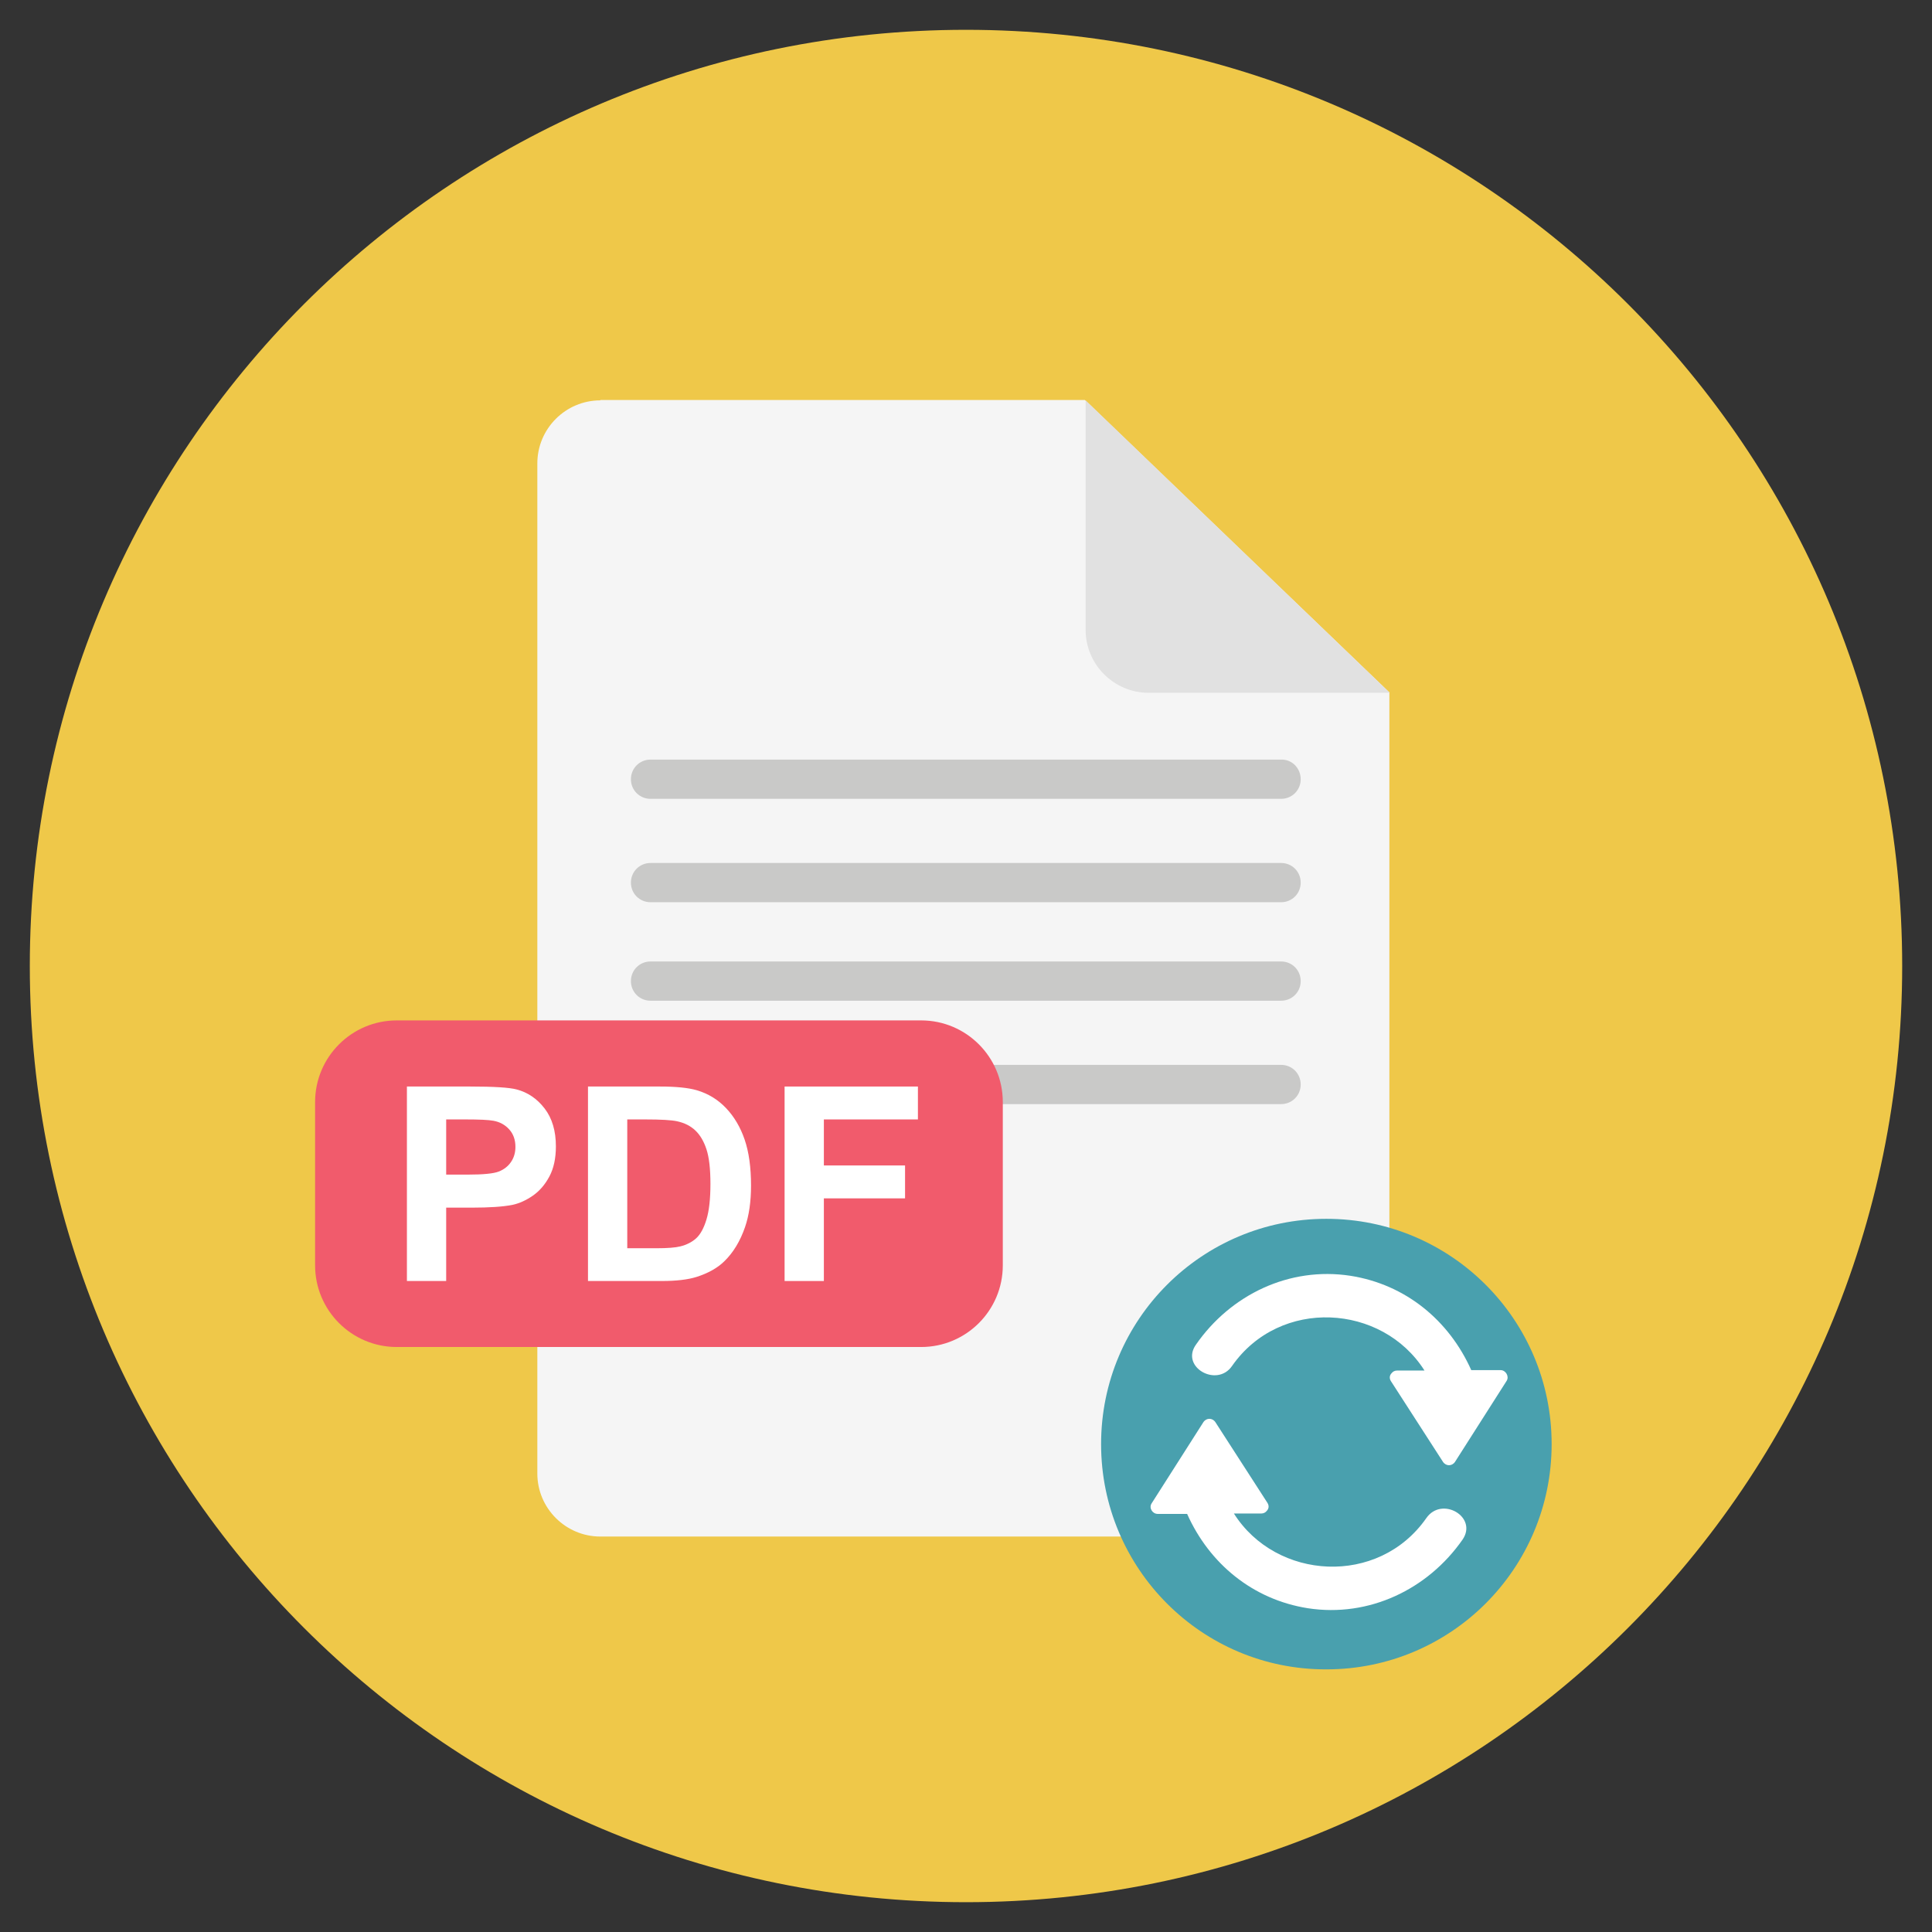 <?xml version="1.0" encoding="UTF-8" standalone="no"?><!DOCTYPE svg PUBLIC "-//W3C//DTD SVG 1.1//EN" "http://www.w3.org/Graphics/SVG/1.1/DTD/svg11.dtd"><svg width="100%" height="100%" viewBox="0 0 512 512" version="1.1" xmlns="http://www.w3.org/2000/svg" xmlns:xlink="http://www.w3.org/1999/xlink" xml:space="preserve" xmlns:serif="http://www.serif.com/" style="fill-rule:evenodd;clip-rule:evenodd;stroke-linejoin:round;stroke-miterlimit:2;"><rect x="0" y="0" width="512" height="512" fill="#333333" stroke="none"/><path d="M7.9,256c0,-137 111.1,-248.1 248.1,-248.1c137,-0 248.1,111.1 248.1,248.1c0,137 -111.1,248.1 -248.1,248.1c-137,0 -248.1,-111.1 -248.1,-248.1Z" style="fill:#efc849;fill-rule:nonzero;"/><path d="M159.1,106.1c-9.2,-0 -16.7,7.5 -16.7,16.7l0,267.7c0,9.2 7.5,16.7 16.7,16.7l192.4,0c9.2,0 16.7,-7.5 16.7,-16.7l0,-207l-80.7,-77.5l-128.4,0l0,0.1Z" style="fill:#f5f5f5;fill-rule:nonzero;"/><path d="M368.3,183.6l-63.9,0c-9.2,0 -16.7,-7.5 -16.7,-16.7l0,-60.8l80.6,77.5Z" style="fill:#e1e1e1;fill-rule:nonzero;"/><path d="M344.7,206.5c0,2.9 -2.3,5.2 -5.2,5.2l-167.1,0c-2.9,0 -5.2,-2.3 -5.2,-5.2c0,-2.9 2.3,-5.2 5.2,-5.2l167.1,0c2.9,-0.1 5.2,2.3 5.2,5.2Zm0,27.4c0,2.9 -2.3,5.2 -5.2,5.2l-167.1,0c-2.9,0 -5.2,-2.3 -5.2,-5.2c0,-2.9 2.3,-5.2 5.2,-5.2l167.1,0c2.9,-0 5.2,2.3 5.2,5.2Zm0,26.1c0,2.9 -2.3,5.2 -5.2,5.2l-167.1,0c-2.9,0 -5.2,-2.3 -5.2,-5.2c0,-2.9 2.3,-5.2 5.2,-5.2l167.1,0c2.9,0 5.2,2.3 5.2,5.2Zm0,27.4c0,2.9 -2.3,5.2 -5.2,5.2l-167.1,0c-2.9,0 -5.2,-2.3 -5.2,-5.2c0,-2.9 2.3,-5.2 5.2,-5.2l167.1,0c2.9,0 5.2,2.3 5.2,5.2Zm-84.8,22.2l-87.5,0c-2.9,0 -5.2,2.3 -5.2,5.2c0,2.9 2.3,5.2 5.2,5.2l87.5,0c2.9,0 5.2,-2.3 5.2,-5.2c0,-2.8 -2.3,-5.2 -5.2,-5.2Z" style="fill:#c9c9c8;fill-rule:nonzero;"/><g><path d="M291.8,382.7c0,-33 26.7,-59.7 59.7,-59.7c33,0 59.7,26.7 59.7,59.7c0,33 -26.7,59.7 -59.7,59.7c-33,0.1 -59.7,-26.7 -59.7,-59.7Z" style="fill:#49a0ae;fill-rule:nonzero;"/><path d="M397.7,363.1l-7.8,0c-5.9,-13.2 -17.4,-22.7 -32,-25c-16.2,-2.5 -31.8,5 -41,18.3c-4.1,5.9 5.6,11.4 9.6,5.6c12.7,-18.2 39.8,-16.5 51,1.2l-7.2,0c-0.7,0 -1.2,0.3 -1.5,0.7c-0.5,0.5 -0.7,1.3 -0.2,2.1c4.6,7.1 9.2,14.3 13.8,21.4c0.8,1.2 2.4,1.2 3.2,0c4.6,-7.2 9.1,-14.3 13.7,-21.5c0.7,-1.2 -0.3,-2.8 -1.6,-2.8Zm-19.7,39.2c-12.7,18.2 -39.8,16.5 -51,-1.2l7.2,0c0.7,0 1.2,-0.3 1.5,-0.7c0.5,-0.5 0.7,-1.3 0.2,-2.1c-4.6,-7.1 -9.2,-14.3 -13.8,-21.4c-0.8,-1.2 -2.4,-1.2 -3.2,0c-4.6,7.2 -9.1,14.3 -13.7,21.5c-0.8,1.2 0.2,2.8 1.6,2.8l7.8,0c5.9,13.2 17.4,22.7 32,25c16.2,2.5 31.8,-5 41,-18.2c4.1,-6 -5.5,-11.6 -9.6,-5.7Z" style="fill:#fff;fill-rule:nonzero;"/></g><g><path d="M265.752,292.057c0,-11.942 -9.695,-21.638 -21.638,-21.638l-138.971,0c-11.943,0 -21.638,9.696 -21.638,21.638l-0,43.276c-0,11.943 9.695,21.638 21.638,21.638l138.971,0c11.943,0 21.638,-9.695 21.638,-21.638l0,-43.276Z" style="fill:#f15b6c;"/><path d="M107.837,339.48l-0,-51.539l16.699,0c6.328,0 10.453,0.258 12.375,0.774c2.953,0.773 5.426,2.455 7.418,5.045c1.992,2.59 2.988,5.935 2.988,10.037c0,3.164 -0.574,5.824 -1.723,7.98c-1.148,2.157 -2.607,3.85 -4.377,5.08c-1.769,1.231 -3.568,2.045 -5.396,2.444c-2.484,0.492 -6.082,0.738 -10.793,0.738l-6.785,0l-0,19.441l-10.406,0Zm10.406,-42.82l-0,14.625l5.695,0c4.102,0 6.844,-0.269 8.227,-0.808c1.382,-0.539 2.466,-1.383 3.252,-2.532c0.785,-1.148 1.177,-2.484 1.177,-4.007c0,-1.875 -0.55,-3.422 -1.652,-4.641c-1.102,-1.219 -2.496,-1.981 -4.184,-2.285c-1.242,-0.235 -3.738,-0.352 -7.488,-0.352l-5.027,0Z" style="fill:#fff;fill-rule:nonzero;"/><path d="M155.825,287.941l19.019,0c4.289,0 7.559,0.329 9.809,0.985c3.023,0.89 5.613,2.472 7.769,4.746c2.157,2.273 3.797,5.057 4.922,8.349c1.125,3.293 1.688,7.354 1.688,12.182c-0,4.242 -0.527,7.899 -1.582,10.969c-1.289,3.75 -3.129,6.785 -5.52,9.105c-1.804,1.758 -4.242,3.129 -7.312,4.114c-2.297,0.726 -5.367,1.089 -9.211,1.089l-19.582,0l-0,-51.539Zm10.406,8.719l0,34.137l7.77,-0c2.906,-0 5.004,-0.164 6.293,-0.492c1.687,-0.422 3.087,-1.137 4.201,-2.145c1.113,-1.008 2.021,-2.666 2.724,-4.974c0.703,-2.309 1.055,-5.456 1.055,-9.44c0,-3.984 -0.352,-7.043 -1.055,-9.176c-0.703,-2.132 -1.687,-3.797 -2.953,-4.992c-1.265,-1.195 -2.871,-2.004 -4.816,-2.426c-1.453,-0.328 -4.301,-0.492 -8.543,-0.492l-4.676,0Z" style="fill:#fff;fill-rule:nonzero;"/><path d="M207.926,339.48l0,-51.539l35.332,0l0,8.719l-24.925,0l-0,12.199l21.515,0l0,8.719l-21.515,0l-0,21.902l-10.407,0Z" style="fill:#fff;fill-rule:nonzero;"/></g></svg>